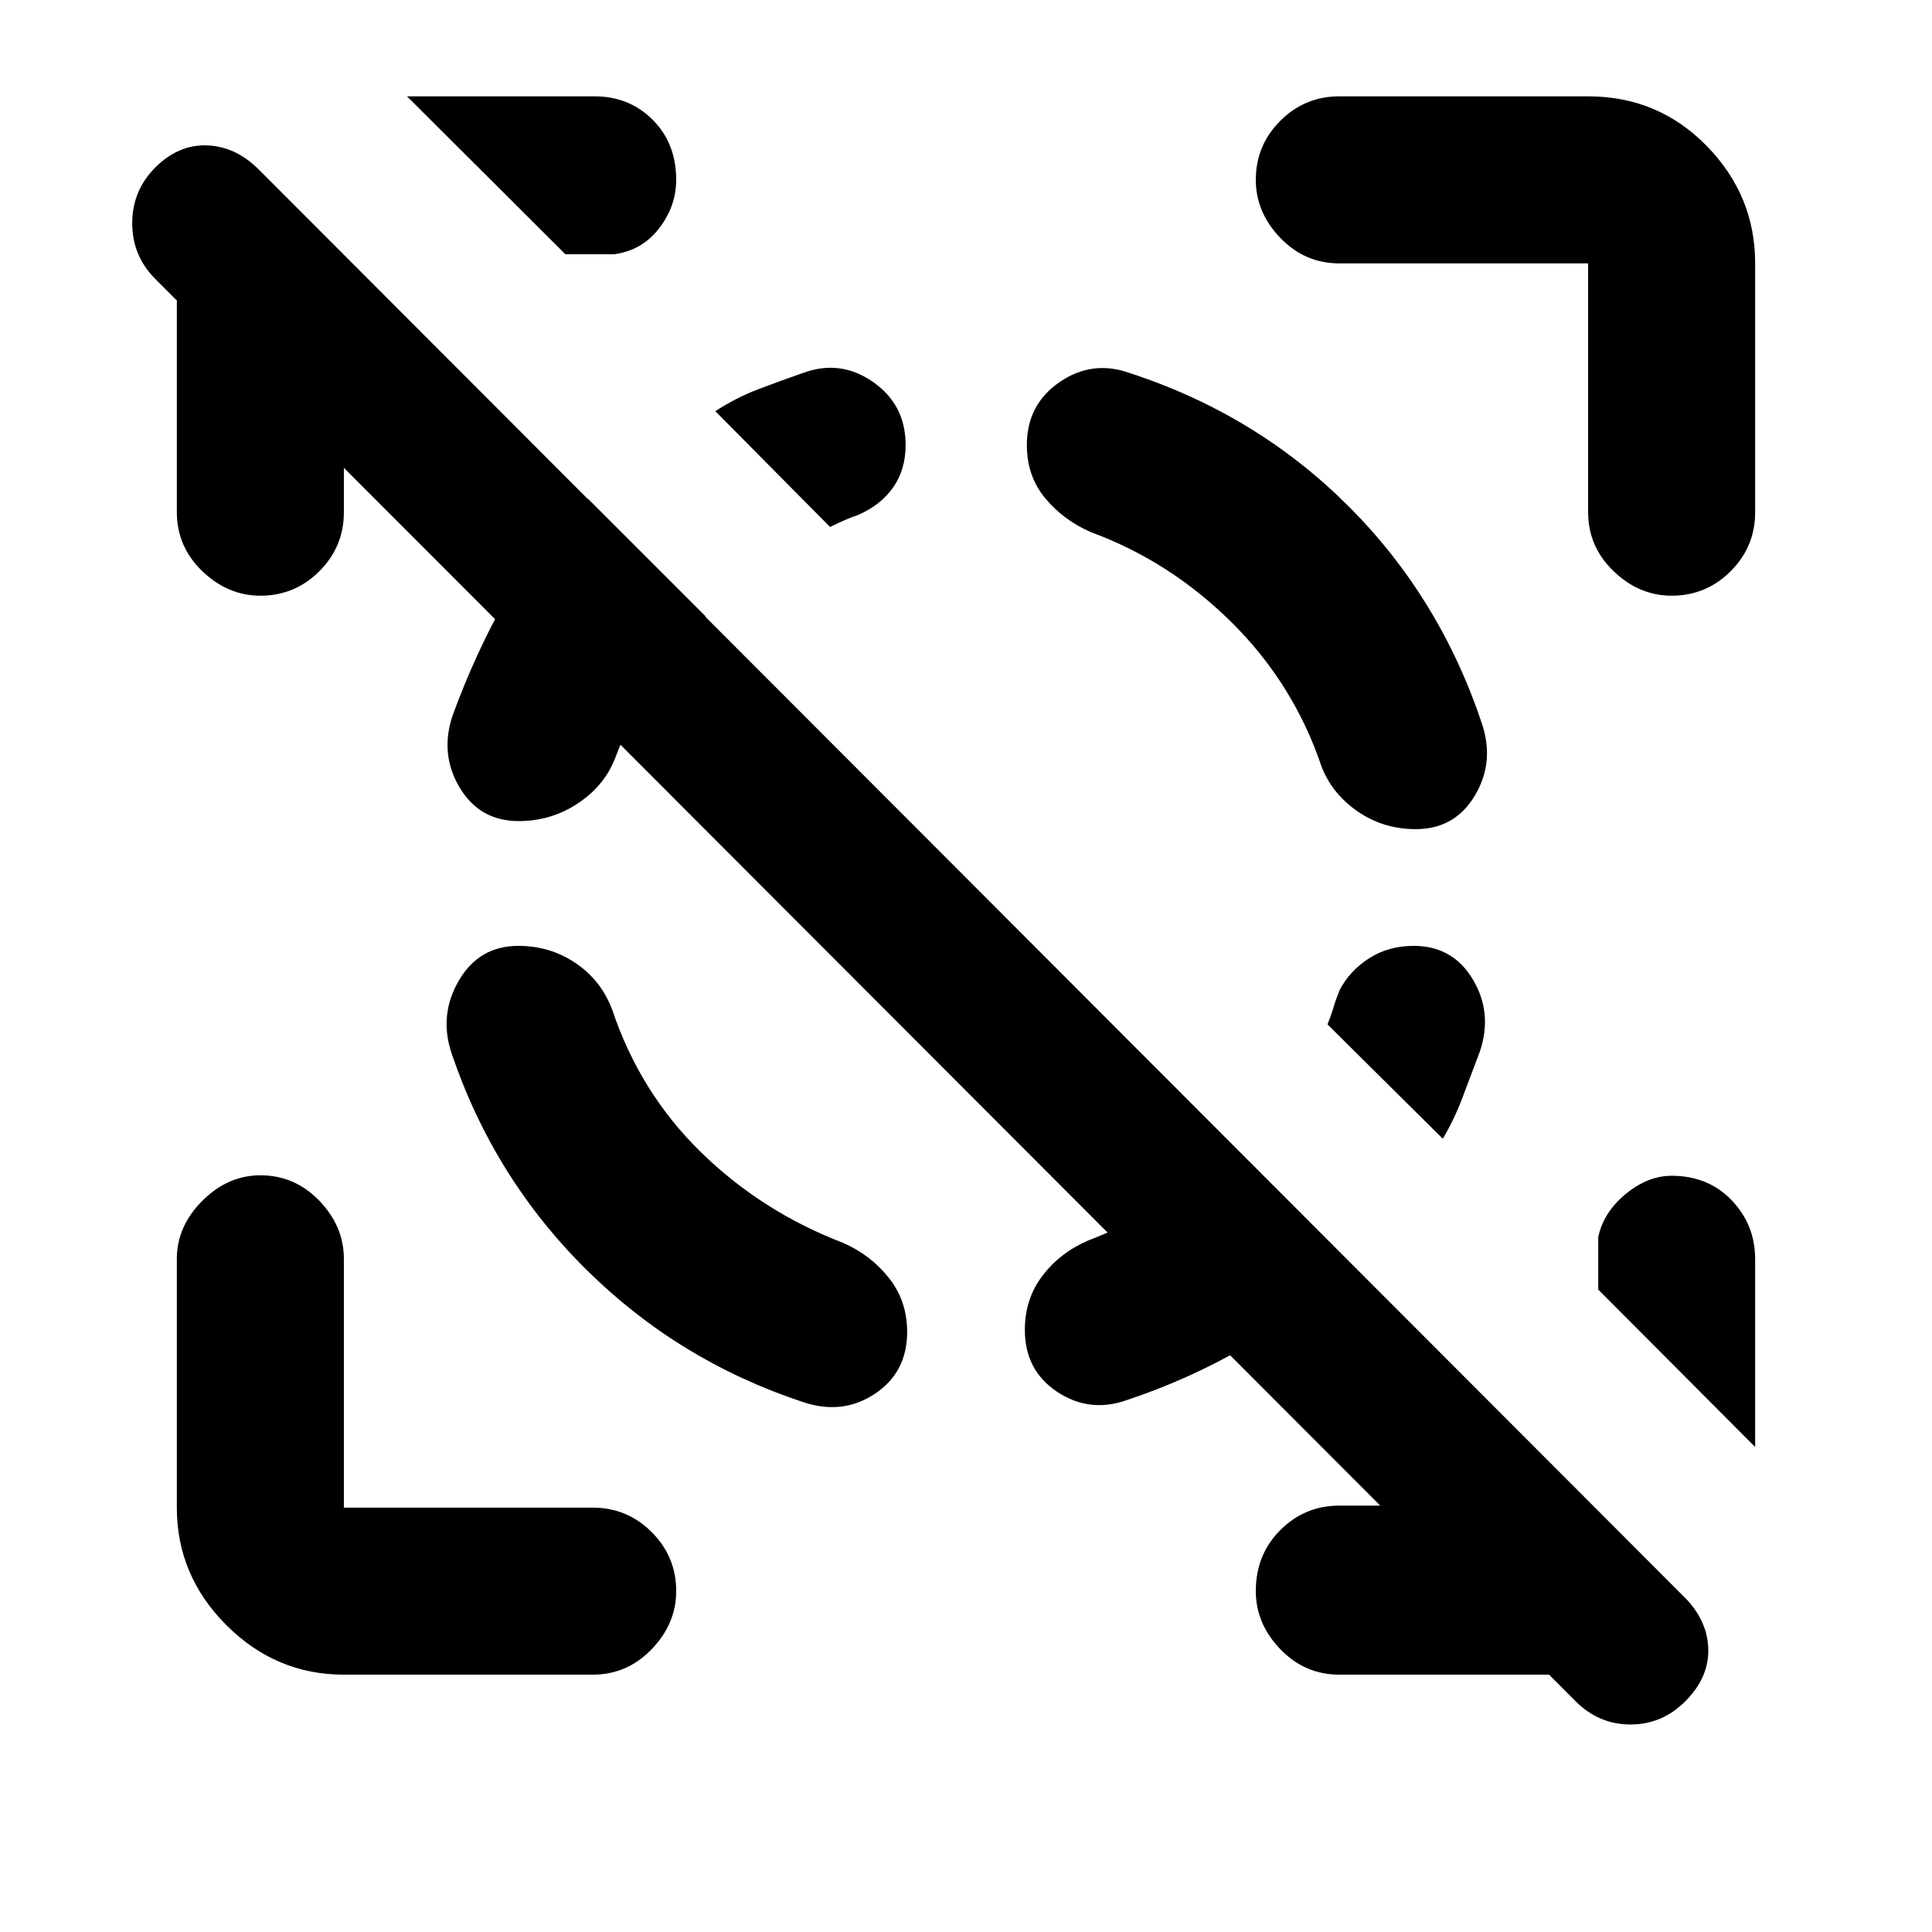 <svg xmlns="http://www.w3.org/2000/svg" height="20" viewBox="0 -960 960 960" width="20"><path d="M782.98-114.59 77.17-821.39q-11.47-11.48-11.47-27.7 0-16.21 11.47-27.69 11.48-11.48 25.7-10.98 14.22.5 25.7 11.98l709.8 710.8q10.48 11.48 10.48 25.2 0 13.71-11.48 25.19t-27.2 11.48q-15.71 0-27.19-11.48ZM170.87-809.37v103.87q0 17.15-12.17 29.33Q146.52-664 129.37-664q-16.15 0-28.83-12.17-12.67-12.18-12.67-29.33v-103.63q0-17.15 6.7-32.19 6.69-15.03 21-27.46l60.41 59.41h-5.11Zm604.26 681.5H665.5q-17.15 0-29.33-12.67Q624-153.22 624-169.37q0-18.15 12.17-30.33 12.18-12.17 29.33-12.17h113.98l57.89 58.89q-14.07 11.44-29.58 18.27-15.51 6.84-32.66 6.84Zm-494.2-705.8-78.69-78.46h93.26q17.15 0 28.83 11.67Q336-888.78 336-870.63q0 13.04-8.45 24.04-8.44 11-22.29 12.92h-24.33ZM872.13-241l-77.98-78.22v-26.08q2.63-12.33 13.63-21.4 11-9.06 22.85-9.06 18.15 0 29.83 12.17 11.67 12.18 11.67 29.33V-241ZM170.87-127.87q-33.78 0-58.39-24.61t-24.61-58.39V-334.5q0-16.15 12.67-28.83Q113.22-376 129.37-376q17.15 0 29.33 12.67 12.17 12.68 12.17 28.83v123.63H294.5q17.15 0 29.33 12.17Q336-186.52 336-169.37q0 16.15-12.17 28.83-12.18 12.67-29.33 12.67H170.87ZM665.5-829.13q-17.15 0-29.33-12.67Q624-854.48 624-870.63q0-17.15 12.17-29.33 12.18-12.17 29.33-12.17h123.63q34.78 0 58.89 24.61t24.11 58.39v123.63q0 17.15-12.17 29.33Q847.78-664 830.63-664q-16.15 0-28.83-12.17-12.67-12.18-12.67-29.33v-123.63H665.5ZM257.52-490q-19.39 0-29.47 17.15-10.07 17.15-3.64 36.31 20.96 61.84 66.79 107.27 45.82 45.42 107.67 65.9 19.63 6.67 35.76-4t16.13-30.78q0-15.44-9.1-26.89-9.09-11.46-22.81-17.42-40.42-15.52-70.67-45.13-30.25-29.61-44.01-70.78-5.43-14.43-18.08-23.03-12.66-8.6-28.57-8.6Zm445.96-58q19.39 0 29.35-16.65 9.95-16.65 3.52-35.81-20.96-62.84-66.55-108.27-45.58-45.42-108.43-65.9-18.63-6.67-34.88 4.5-16.25 11.17-16.25 31.28 0 15.44 9.1 26.39 9.09 10.96 22.81 16.92 39.42 14.52 70.17 45.13 30.75 30.61 44.51 71.78 5.43 13.43 18.08 22.03 12.66 8.6 28.57 8.6Zm-445.72-4q-19.39 0-29.35-16.65-9.95-16.65-3.52-35.81 11.24-30.8 26.6-57.96 15.36-27.17 40.75-49.69l58.46 58.46q-17.48 15.04-27.38 32.49-9.91 17.44-17.91 38.53-5.43 13.43-18.58 22.03-13.16 8.6-29.07 8.6ZM615-388.35l58.46 58.46q-25.72 22.28-54.12 38.78-28.41 16.5-59.21 26.74-18.63 6.67-34.76-4t-16.13-30.78q0-15.44 8.72-26.89 8.71-11.46 22.43-17.42 20.09-7.76 38.39-18.54 18.31-10.78 36.22-26.35Zm-202.54-309.8-57.03-57.55q10.61-6.8 21.22-10.84 10.61-4.05 22.22-8.09 18.63-6.91 34.88 4.38Q450-758.96 450-738.85q0 12.09-6.09 20.89-6.08 8.81-17.45 13.81-3 1-6.5 2.5t-7.5 3.5ZM702.48-490q19.39 0 29.35 16.65 9.95 16.65 3.52 35.81-4.52 11.84-8.57 22.69-4.04 10.85-9.85 20.7l-57.3-56.83q2-5 3-8.5t3-8.5q4.96-9.61 14.62-15.81 9.66-6.21 22.23-6.21Z"/></svg>